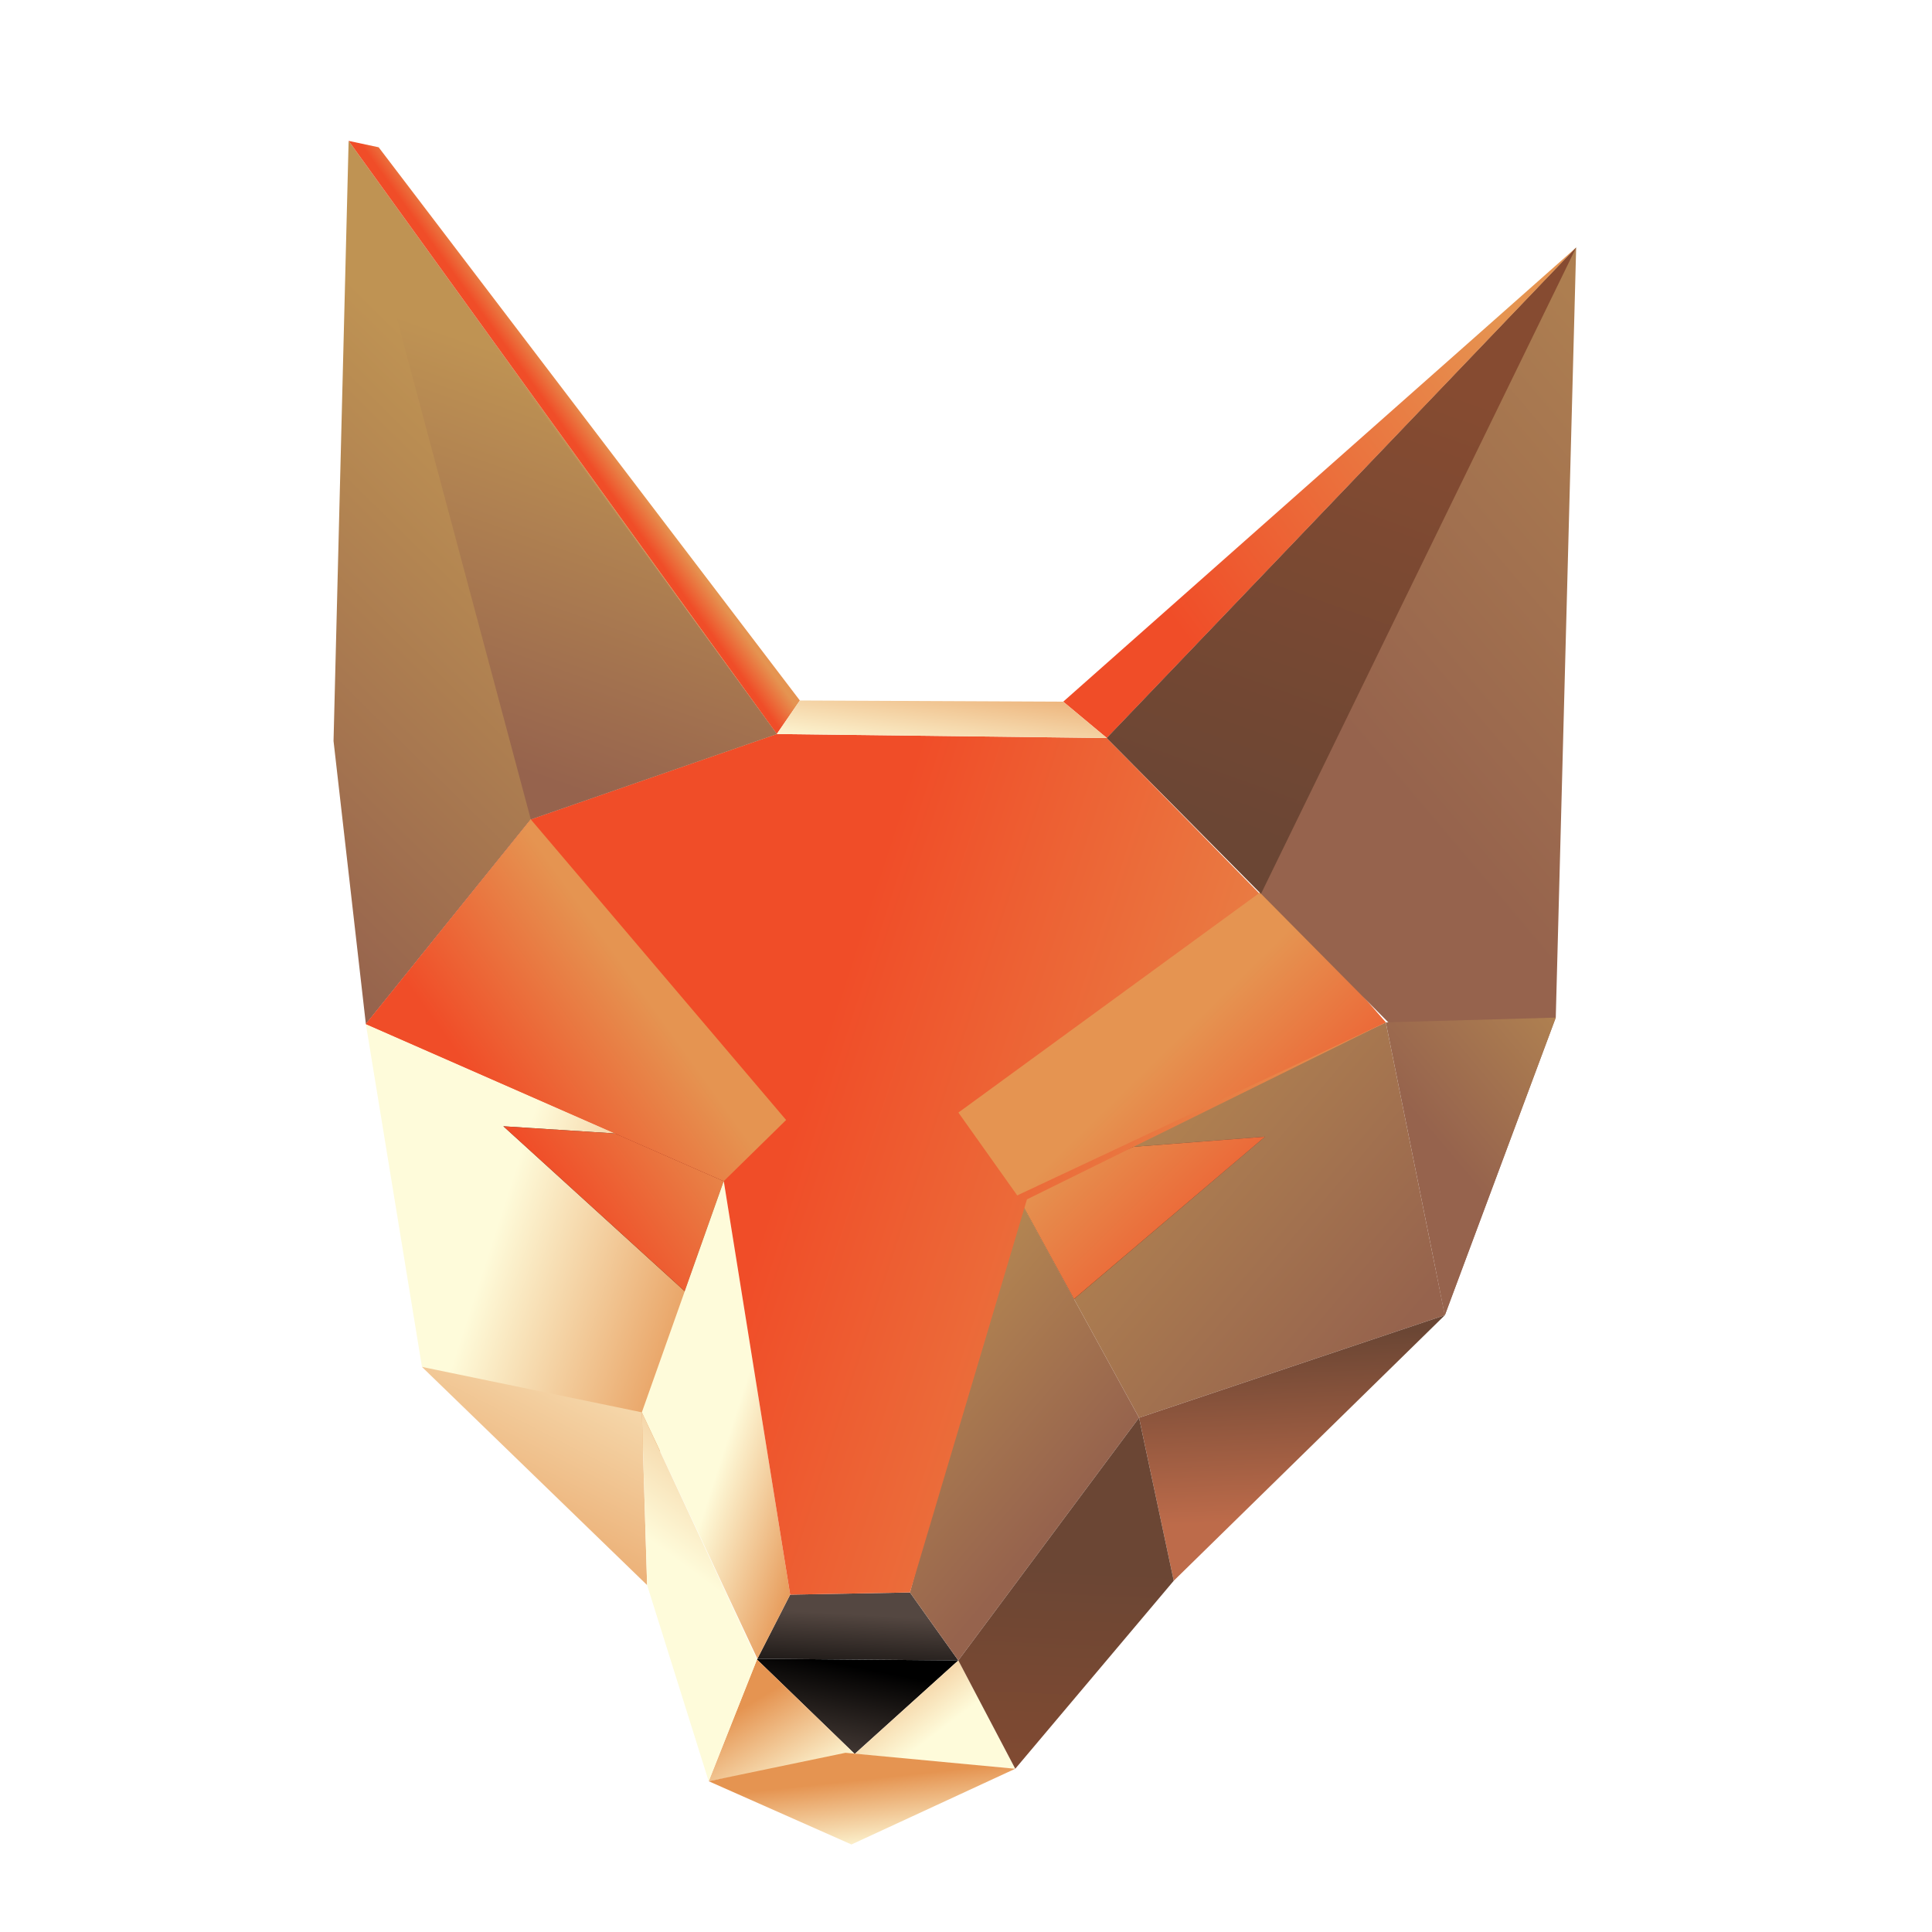 <svg version="1.1" id="svg-layer" xmlns="http://www.w3.org/2000/svg" xmlns:xlink="http://www.w3.org/1999/xlink" x="0px" y="0px"
 width="300px" height="300px" viewBox="175 0 160 190"
 xml:space="preserve">
<g>
	<g id="fox-nose-tip">
		<linearGradient id="SVGID_6_" gradientUnits="userSpaceOnUse" x1="272.486" y1="155.159" x2="271.989" y2="163.063" gradientTransform="matrix(1 -0.008 0.008 1 -29.148 5.814)">
			<stop  offset="0" style="stop-color:#544741"/>
			<stop  offset="1" style="stop-color:#000000"/>
		</linearGradient>
		<polygon fill="url(#SVGID_6_)" points="249.488,156.608 237.707,156.823 234.486,163.126 254.244,163.294 		"/>
		<linearGradient id="SVGID_7_" gradientUnits="userSpaceOnUse" x1="269.906" y1="170.992" x2="272.052" y2="160.321" gradientTransform="matrix(1 -0.008 0.008 1 -29.148 5.814)">
			<stop  offset="0" style="stop-color:#544741"/>
			<stop  offset="1" style="stop-color:#000000"/>
		</linearGradient>
		<polygon fill="url(#SVGID_7_)" points="234.486,163.126 234.445,163.202 244.055,172.489 254.244,163.294 		"/>
	</g>
<linearGradient id="SVGID_8_" gradientUnits="userSpaceOnUse" x1="205.981" y1="77.392" x2="241.71" y2="41.664" gradientTransform="matrix(1 -0.008 0.008 1 -29.148 5.814)">
<stop  offset="0" style="stop-color:#96634D"/>
<stop  offset="1" style="stop-color:#BF9353"/>
</linearGradient>
<polygon fill="url(#SVGID_8_)" points="192.801,72.872 194.285,13.855 236.393,72.186 212.201,80.583 195.98,100.708 	"/>
<linearGradient id="SVGID_13_" gradientUnits="userSpaceOnUse" x1="325.55" y1="128.051" x2="287.576" y2="95.503" gradientTransform="matrix(1 -0.008 0.008 1 -29.148 5.814)">
<stop  offset="0" style="stop-color:#96634D"/>
<stop  offset="1" style="stop-color:#BF9353"/>
</linearGradient>
<polygon id="eye-sock-right" fill="url(#SVGID_13_)" points="296.285,100.544 302.094,129.341 272.018,139.424 260.039,117.562 	"/>
<linearGradient id="SVGID_10_" gradientUnits="userSpaceOnUse" x1="259.492" y1="125.008" x2="236.824" y2="117.452" gradientTransform="matrix(1 -0.008 0.008 1 -29.148 5.814)">
<stop  offset="0" style="stop-color:#e59451"/>
<stop  offset="1" style="stop-color:#FEFBDA"/>
</linearGradient>
<polygon id="eye-socket-left" fill="url(#SVGID_10_)" points="195.98,100.708 201.498,134.427 224.842,143.088 231.178,116.158 	"/>
<linearGradient id="SVGID_16_" gradientUnits="userSpaceOnUse" x1="307.613" y1="107.537" x2="294.484" y2="116.775" gradientTransform="matrix(1 -0.008 0.008 1 -29.148 5.814)">
<stop  offset="0" style="stop-color:#414042"/>
<stop  offset="1" style="stop-color:#402312"/>
</linearGradient>
<polygon id="eye-right" fill="url(#SVGID_16_)" points="271.461,112.781 260.039,117.562 265.619,127.75 284.412,111.785 	"/>
<linearGradient id="SVGID_17_" gradientUnits="userSpaceOnUse" x1="528.249" y1="106.674" x2="515.479" y2="115.66" gradientTransform="matrix(-1 0.008 0.008 1 741.063 -0.2)">
<stop  offset="0" style="stop-color:#414042"/>
<stop  offset="1" style="stop-color:#402312"/>
</linearGradient>
<polygon id="eye-left" fill="url(#SVGID_17_)" points="220.498,111.468 231.178,116.158 227.342,126.984 209.5,110.761 	"/>
<polygon id="pupil-left" points="231.178,116.158 221.076,121.285 220.498,111.468 	"/>
<polygon id="pupil-right" points="270.566,123.544 262.512,116.525 271.461,112.781 	"/>
<g id="right-eyebrow" >
	<animateTransform
	    attributeType="XML"
	    attributeName="transform"
	    type="translate"
	    from="-4,-14" to="0,0"
	    begin="0s"
	    dur="6s"
	    values="-4,-14;0,0;-4,-14;-4,-14"
	    keySplines="
	            0.6 0.1 0.8 0.1;
	            0.1 0.8 0.1 1;
	            0.1 0.8 0.1 1"
	    keyTimes="
	            0;0.05;0.1;1"
	    calcMode="spline"
	    repeatCount="indefinite"/>
	<linearGradient id="SVGID_16_" gradientUnits="userSpaceOnUse" x1="307.613" y1="107.537" x2="294.484" y2="116.775" gradientTransform="matrix(1 -0.008 0.008 1 -29.148 5.814)">
		<stop  offset="0" style="stop-color:#414042"/>
		<stop  offset="1" style="stop-color:#402312"/>
	</linearGradient>
	<polygon id="eye-right" fill="url(#SVGID_15_)" points="271.461,112.781 260.039,117.562 265.619,127.75 284.412,111.785 	"/>
</g>
<g id="left-eyebrow" >
	<animateTransform
	    attributeType="XML"
	    attributeName="transform"
	    type="translate"
	    from="4,-14" to="0,0"
	    begin="0s"
	    dur="6s"
	    values="4,-14;0,0;4,-14;-4,-14"
	    keySplines="
	            0.6 0.1 0.8 0.1;
	            0.1 0.8 0.1 1;
	            0.1 0.8 0.1 1"
	    keyTimes="
	            0;0.05;0.1;1"
	    calcMode="spline"
	    repeatCount="indefinite"/>
	<linearGradient id="SVGID_17_" gradientUnits="userSpaceOnUse" x1="528.249" y1="106.674" x2="515.479" y2="115.66" gradientTransform="matrix(-1 0.008 0.008 1 741.063 -0.2)">
		<stop  offset="0" style="stop-color:#414042"/>
		<stop  offset="1" style="stop-color:#402312"/>
	</linearGradient>
	<polygon id="eye-left" fill="url(#SVGID_14_)" points="220.498,111.468 231.178,116.158 227.342,126.984 209.5,110.761 	"/>
</g>
<linearGradient id="SVGID_11_" gradientUnits="userSpaceOnUse" x1="271.097" y1="139.377" x2="260.241" y2="135.758" gradientTransform="matrix(1 -0.008 0.008 1 -29.148 5.814)">
<stop  offset="0" style="stop-color:#e59451"/>
<stop  offset="1" style="stop-color:#FEFBDA"/>
</linearGradient>
<polygon id="nose-side-left" fill="url(#SVGID_11_)" points="223.121,138.893 234.486,163.126 237.707,156.823 231.178,116.158 	"/>
<linearGradient id="SVGID_12_" gradientUnits="userSpaceOnUse" x1="293.548" y1="144.137" x2="269.619" y2="123.626" gradientTransform="matrix(1 -0.008 0.008 1 -29.148 5.814)">
<stop  offset="0" style="stop-color:#96634D"/>
<stop  offset="1" style="stop-color:#BF9353"/>
</linearGradient>
<polygon id="nose-side-right" fill="url(#SVGID_12_)" points="260.039,117.562 272.018,139.424 254.244,163.294 249.488,156.608 	"/>
<linearGradient id="SVGID_9_" gradientUnits="userSpaceOnUse" x1="320.131" y1="124.066" x2="266.788" y2="106.285" gradientTransform="matrix(1 -0.008 0.008 1 -29.148 5.814)">
<stop  offset="0" style="stop-color:#e59451"/>
<stop  offset="1" style="stop-color:#f04d28"/>
</linearGradient>
<polygon  fill="url(#SVGID_9_)" points="249.488,156.608 260.994,117.951 296.285,100.544 268.85,72.577 236.393,72.186
212.201,80.583 195.98,100.708 231.178,116.158 237.707,156.823 	"/>
<linearGradient id="SVGID_14_" gradientUnits="userSpaceOnUse" x1="251.51" y1="93.588" x2="236.491" y2="104.156" gradientTransform="matrix(1 -0.008 0.008 1 -29.148 5.814)">
<stop  offset="0" style="stop-color:#e59451"/>
<stop  offset="1" style="stop-color:#f04d28"/>
</linearGradient>
<polygon id="brow-left" fill="url(#SVGID_14_)" points="212.201,80.583 237.309,110.144 231.178,116.158 195.98,100.708 	"/>
<linearGradient id="SVGID_15_" gradientUnits="userSpaceOnUse" x1="302.179" y1="100.565" x2="317.346" y2="116.377" gradientTransform="matrix(1 -0.008 0.008 1 -29.148 5.814)">
<stop  offset="0" style="stop-color:#e59451"/>
<stop  offset="1" style="stop-color:#f04d28"/>
</linearGradient>
<polygon id="brow-right" fill="url(#SVGID_15_)" points="254.252,109.414 260.039,117.562 296.285,100.544 284.701,87.198 	"/>
<linearGradient id="SVGID_18_" gradientUnits="userSpaceOnUse" x1="330.26" y1="79.485" x2="391.229" y2="28.677" gradientTransform="matrix(1 -0.008 0.008 1 -29.148 5.814)">
<stop  offset="0" style="stop-color:#96634D"/>
<stop  offset="1" style="stop-color:#BF9353"/>
</linearGradient>
<polygon fill="url(#SVGID_18_)" points="268.85,72.577 315.006,24.339 313,100.075 302.094,129.341 296.529,100.538 	"/>
<linearGradient id="SVGID_19_" gradientUnits="userSpaceOnUse" x1="233.136" y1="155.516" x2="251.942" y2="119.54" gradientTransform="matrix(1 -0.008 0.008 1 -29.148 5.814)">
<stop  offset="0" style="stop-color:#e59451"/>
<stop  offset="1" style="stop-color:#FEFBDA"/>
</linearGradient>
<polygon fill="url(#SVGID_19_)" points="201.498,134.427 223.639,155.884 223.121,138.893 	"/>
<linearGradient id="SVGID_20_" gradientUnits="userSpaceOnUse" x1="261.062" y1="164.114" x2="266.161" y2="172.797" gradientTransform="matrix(1 -0.008 0.008 1 -29.148 5.814)">
<stop  offset="0" style="stop-color:#e59451"/>
<stop  offset="1" style="stop-color:#FEFBDA"/>
</linearGradient>
<polygon fill="url(#SVGID_20_)" points="234.445,163.202 229.695,175.172 244.055,172.489 	"/>
<linearGradient id="SVGID_21_" gradientUnits="userSpaceOnUse" x1="493.912" y1="156.936" x2="486.212" y2="167.204" gradientTransform="matrix(-1 0.008 0.008 1 736.382 -0.162)">
<stop  offset="0" style="stop-color:#e59451"/>
<stop  offset="1" style="stop-color:#FEFBDA"/>
</linearGradient>
<polygon fill="url(#SVGID_21_)" points="254.244,163.294 259.844,173.946 244.055,172.489 	"/>
<linearGradient id="SVGID_22_" gradientUnits="userSpaceOnUse" x1="272.546" y1="128.973" x2="256.125" y2="150.867" gradientTransform="matrix(1 -0.008 0.008 1 -29.148 5.814)">
<stop  offset="0" style="stop-color:#e59451"/>
<stop  offset="1" style="stop-color:#FEFBDA"/>
</linearGradient>
<polygon fill="url(#SVGID_22_)" points="223.639,155.884 229.695,175.172 234.445,163.202 223.121,138.893 	"/>
<linearGradient id="SVGID_23_" gradientUnits="userSpaceOnUse" x1="315.019" y1="128.12" x2="315.673" y2="146.149" gradientTransform="matrix(1 -0.008 0.008 1 -29.148 5.814)">
<stop  offset="0" style="stop-color:#6B4634"/>
<stop  offset="1" style="stop-color:#BD6B4A"/>
</linearGradient>
<polygon fill="url(#SVGID_23_)" points="302.094,129.341 275.43,155.458 272.018,139.424 	"/>
<linearGradient id="SVGID_24_" gradientUnits="userSpaceOnUse" x1="292.978" y1="150.878" x2="291.667" y2="175.463" gradientTransform="matrix(1 -0.008 0.008 1 -29.148 5.814)">
<stop  offset="0" style="stop-color:#6B4634"/>
<stop  offset="1" style="stop-color:#864B31"/>
</linearGradient>
<polygon fill="url(#SVGID_24_)" points="275.43,155.458 259.844,173.946 254.244,163.294 272.018,139.424 	"/>
<linearGradient id="SVGID_25_" gradientUnits="userSpaceOnUse" x1="339.585" y1="31.989" x2="303.777" y2="57.185" gradientTransform="matrix(1 -0.008 0.008 1 -29.148 5.814)">
<stop  offset="0" style="stop-color:#e59451"/>
<stop  offset="1" style="stop-color:#f04d28"/>
</linearGradient>
<polygon fill="url(#SVGID_25_)" points="264.561,69.006 315.006,24.339 268.85,72.577 	"/>
<linearGradient id="SVGID_26_" gradientUnits="userSpaceOnUse" x1="246.882" y1="37.298" x2="244.721" y2="38.818" gradientTransform="matrix(1 -0.008 0.008 1 -29.148 5.814)">
<stop  offset="0" style="stop-color:#e59451"/>
<stop  offset="1" style="stop-color:#f04d28"/>
</linearGradient>
<polygon fill="url(#SVGID_26_)" points="197.238,14.483 238.662,68.889 236.393,72.186 194.285,13.855 	"/>
<linearGradient id="SVGID_27_" gradientUnits="userSpaceOnUse" x1="282.393" y1="60.328" x2="280.851" y2="71.432" gradientTransform="matrix(1 -0.008 0.008 1 -29.148 5.814)">
<stop  offset="0" style="stop-color:#e59451"/>
<stop  offset="1" style="stop-color:#FEFBDA"/>
</linearGradient>
<polygon fill="url(#SVGID_27_)" points="238.662,68.889 264.561,69.006 268.85,72.577 236.393,72.186 	"/>
<linearGradient id="SVGID_28_" gradientUnits="userSpaceOnUse" x1="272.557" y1="171.388" x2="273.256" y2="178.385" gradientTransform="matrix(1 -0.008 0.008 1 -29.148 5.814)">
<stop  offset="0" style="stop-color:#e59451"/>
<stop  offset="1" style="stop-color:#FEFBDA"/>
</linearGradient>
<polygon id="chin" fill="url(#SVGID_28_)" points="229.695,175.172 243.736,181.393 259.844,173.946 243.148,172.375 	"/>
<linearGradient id="SVGID_29_" gradientUnits="userSpaceOnUse" x1="233.418" y1="69.701" x2="246.53" y2="33.641" gradientTransform="matrix(1 -0.008 0.008 1 -29.148 5.814)">
<stop  offset="0" style="stop-color:#96634D"/>
<stop  offset="1" style="stop-color:#BF9353"/>
</linearGradient>
<polygon fill="url(#SVGID_29_)" points="194.619,14.831 212.201,80.583 236.393,72.186 	"/>
<linearGradient id="SVGID_30_" gradientUnits="userSpaceOnUse" x1="308.862" y1="77.842" x2="325.282" y2="32.684" gradientTransform="matrix(1 -0.008 0.008 1 -29.148 5.814)">
<stop  offset="0" style="stop-color:#6B4634"/>
<stop  offset="1" style="stop-color:#864B31"/>
</linearGradient>
<polygon fill="url(#SVGID_30_)" points="284.014,87.897 315.006,24.339 268.85,72.577 	"/>
<linearGradient id="SVGID_31_" gradientUnits="userSpaceOnUse" x1="330.042" y1="109.628" x2="351.408" y2="91.823" gradientTransform="matrix(1 -0.008 0.008 1 -29.148 5.814)">
<stop  offset="0" style="stop-color:#96634D"/>
<stop  offset="1" style="stop-color:#BF9353"/>
</linearGradient>
<polygon fill="url(#SVGID_31_)" points="296.285,100.544 313,100.075 302.094,129.341 	"/>
</g>
</svg>

